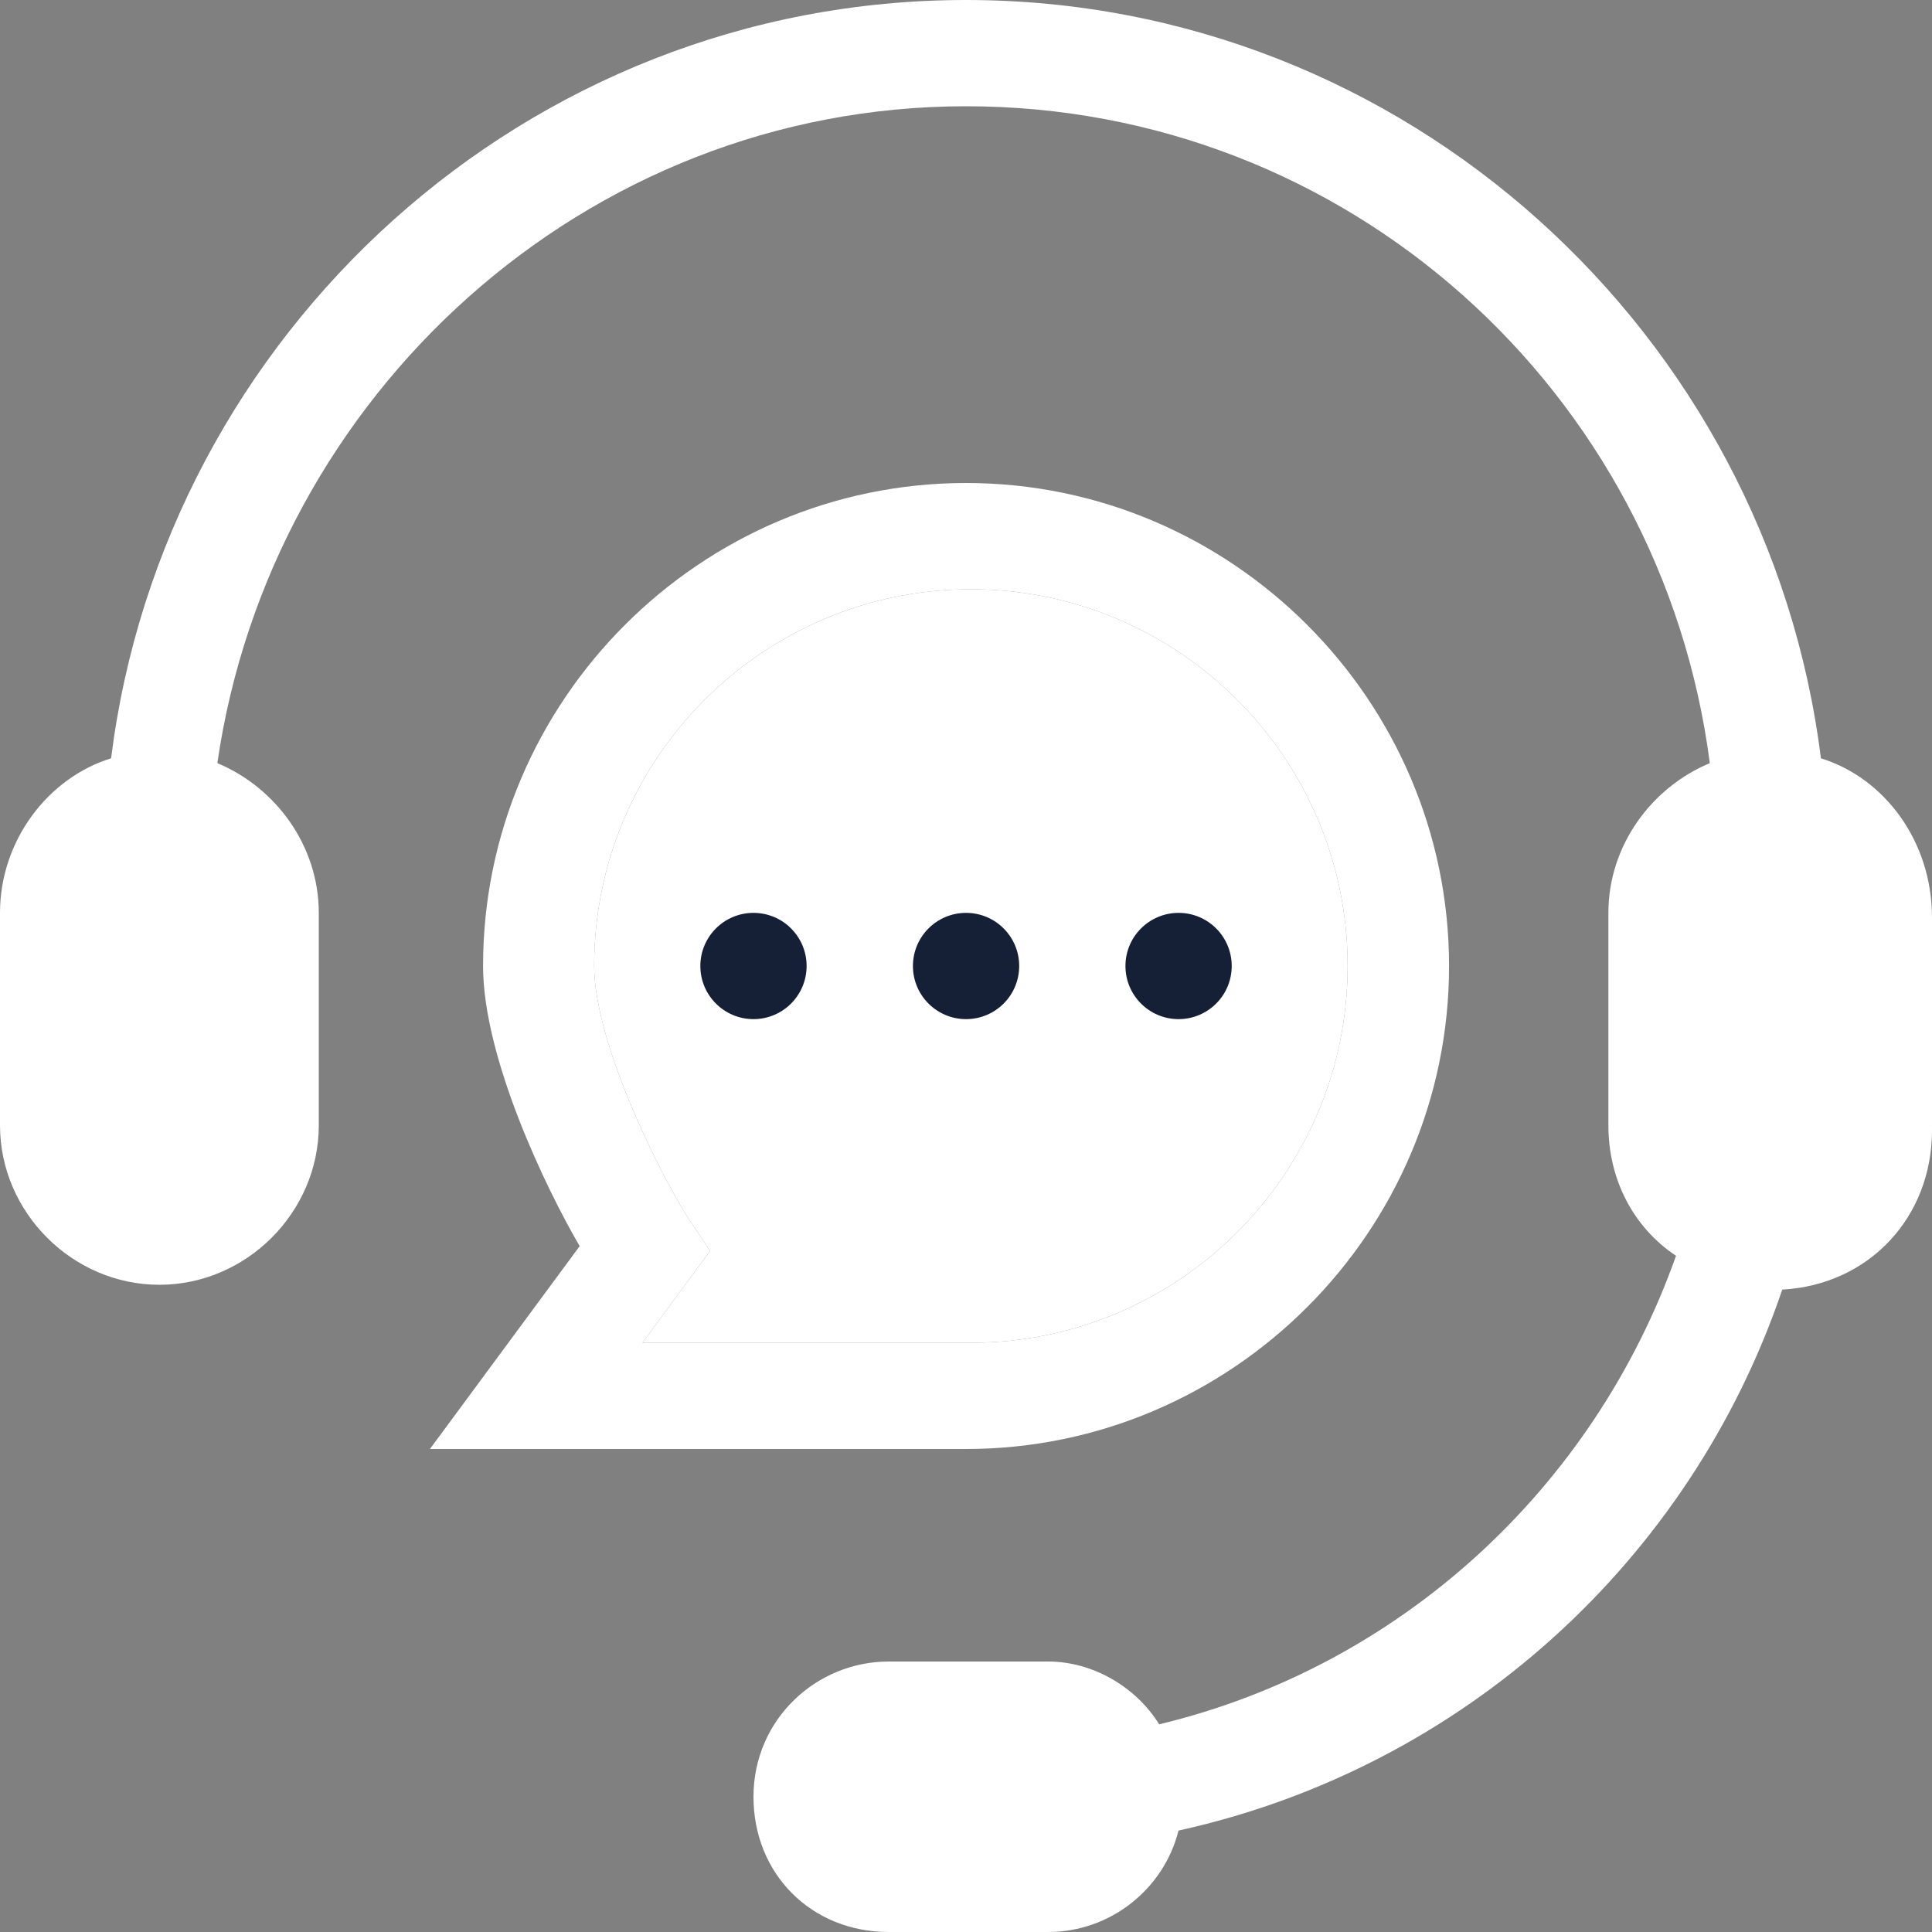 <svg xmlns="http://www.w3.org/2000/svg" width="32" height="32" viewBox="0 0 32 32" fill="none">
  <rect x="0" y="0" width="32" height="32" fill="#808080" stroke="none"/>
  <path d="M30.16 12.56C29.28 5.52 23.28 0 16 0C8.72 0 2.72 5.52 1.84 12.56C0.8 12.88 0 13.92 0 15.12V18.64C0 20.08 1.2 21.28 2.64 21.28C4.08 21.28 5.28 20.08 5.28 18.64V15.12C5.28 14 4.56 13.04 3.6 12.64C4.48 6.56 9.68 1.76 16 1.76C22.32 1.76 27.52 6.48 28.32 12.64C27.36 13.04 26.64 14 26.64 15.12V18.64C26.64 19.52 27.04 20.32 27.76 20.8C26.4 24.64 23.2 27.6 19.2 28.56C18.8 27.92 18.08 27.52 17.36 27.52H14.72C13.52 27.52 12.48 28.48 12.48 29.76C12.48 31.04 13.44 32 14.72 32H17.36C18.4 32 19.28 31.28 19.52 30.32C24.24 29.28 28 25.84 29.52 21.36C30.96 21.28 32 20.16 32 18.72V15.2C32 13.92 31.2 12.88 30.16 12.56Z" fill="white"/>
  <path d="M16.001 24C20.401 24 24.001 20.4 24.001 16C24.001 11.6 20.401 8 16.001 8C11.601 8 8.001 11.6 8.001 16C8.001 17.52 9.041 19.68 9.601 20.64L7.121 24H8.881C9.761 24 11.121 24 12.481 24C13.761 24 15.121 24 16.001 24ZM10.641 22.24L11.761 20.72L11.441 20.24C10.961 19.52 9.841 17.28 9.841 16C9.841 12.56 12.641 9.76 16.081 9.76C19.521 9.76 22.321 12.56 22.321 16C22.321 19.44 19.521 22.24 16.081 22.24C15.201 22.24 13.841 22.24 12.561 22.24C11.841 22.24 11.201 22.24 10.641 22.24Z" fill="white"/>
  <path d="M10.641 22.24L11.761 20.72L11.441 20.24C10.961 19.52 9.841 17.28 9.841 16C9.841 12.56 12.641 9.76 16.081 9.76C19.521 9.76 22.321 12.56 22.321 16C22.321 19.44 19.521 22.24 16.081 22.24H12.561H10.641Z" fill="white"/>
  <path d="M12.48 16.88C12.966 16.88 13.36 16.486 13.36 16C13.36 15.514 12.966 15.12 12.48 15.12C11.994 15.12 11.6 15.514 11.6 16C11.6 16.486 11.994 16.88 12.48 16.88Z" fill="#152037"/>
  <path d="M16.001 16.88C16.487 16.88 16.881 16.486 16.881 16C16.881 15.514 16.487 15.12 16.001 15.12C15.515 15.12 15.121 15.514 15.121 16C15.121 16.486 15.515 16.88 16.001 16.88Z" fill="#152037"/>
  <path d="M19.521 16.88C20.007 16.88 20.401 16.486 20.401 16C20.401 15.514 20.007 15.12 19.521 15.12C19.035 15.12 18.641 15.514 18.641 16C18.641 16.486 19.035 16.88 19.521 16.88Z" fill="#152037"/>
</svg>